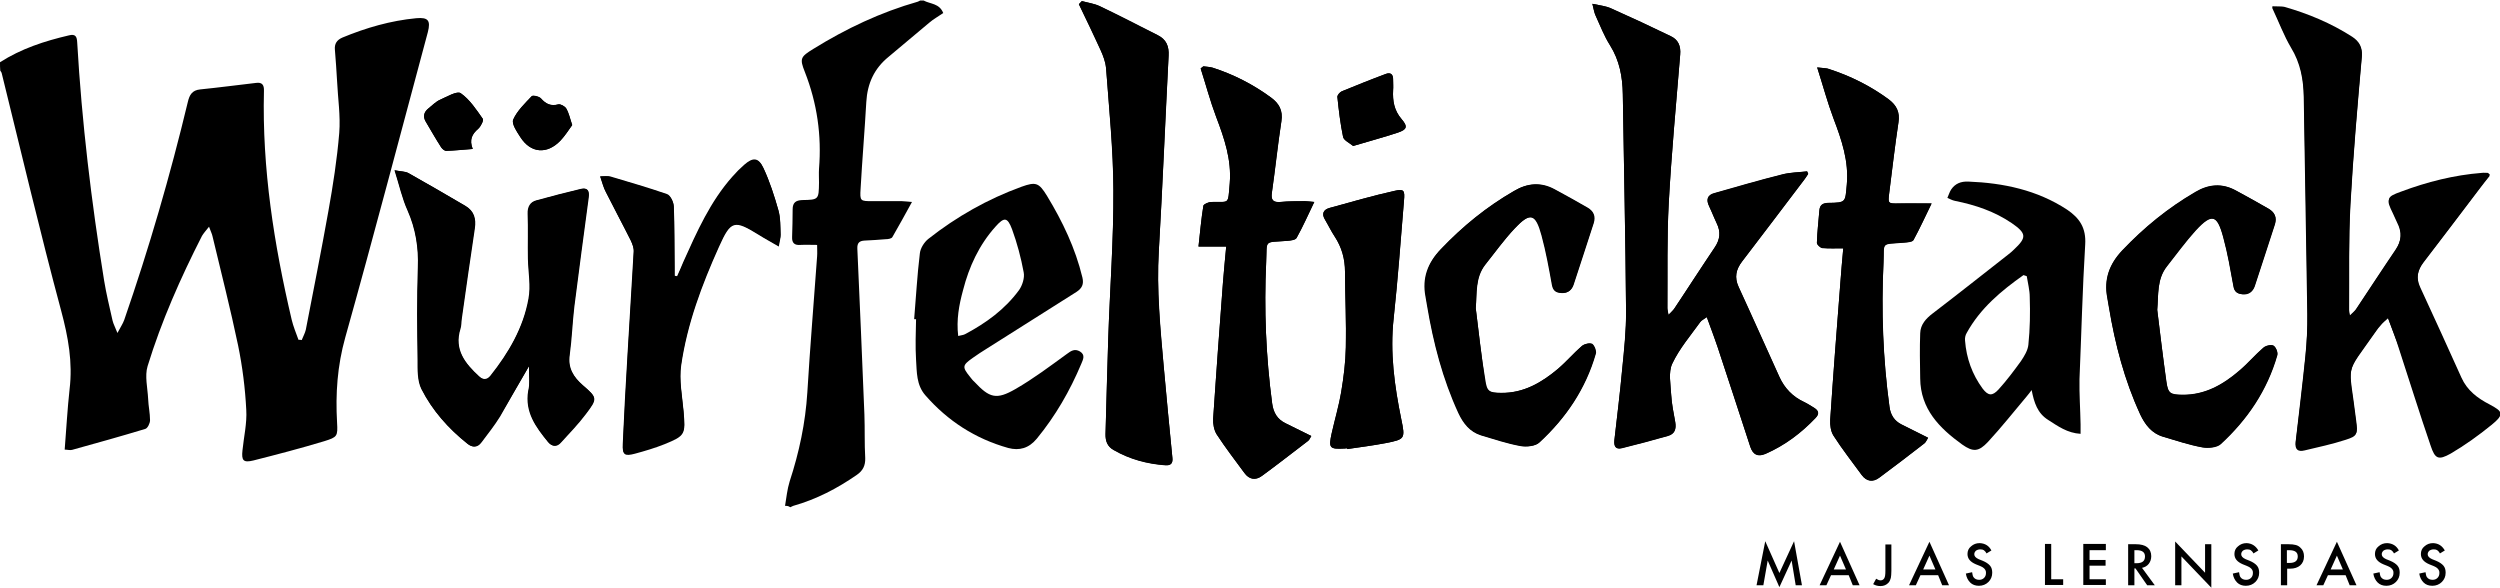 <?xml version="1.0" encoding="utf-8"?>
<!-- Generator: Adobe Illustrator 19.1.0, SVG Export Plug-In . SVG Version: 6.00 Build 0)  -->
<svg version="1.1" id="Layer_1" xmlns="http://www.w3.org/2000/svg" xmlns:xlink="http://www.w3.org/1999/xlink" x="0px" y="0px"
	 viewBox="0 0 919.7 216.2" style="enable-background:new 0 0 919.7 216.2;" xml:space="preserve">
<style type="text/css">
	.st0 {fill: #000;}
</style>
<g>
	<g>
		<g id="fWHzuN.tif_1_">
			<g>
				<path class="st0" d="M878.5,117c1.5,4.1,2.9,7.6,4,11.2c3.9,11.9,7.6,23.9,11.7,35.8c1.6,4.8,2.8,5.4,7.3,2.9
					c5.3-3.1,10.3-6.7,15.1-10.6c4.4-3.6,4.2-4.4-0.8-7.1c-4.4-2.4-8.2-5.2-10.4-9.9c-5-11-10-22.1-15.1-33.1
					c-1.7-3.6-1-6.7,1.3-9.7c6.9-9,13.8-18.1,20.7-27.2c1.2-1.6,2.4-3.1,3.6-4.6c-0.5-0.4-0.7-0.7-0.8-0.7c-0.7-0.1-1.5-0.1-2.2,0
					c-10.2,0.8-20.1,3.4-29.7,6.9c-5.3,2-5.4,2.5-2.9,7.6c0.5,1.2,1.1,2.3,1.6,3.5c1.8,3.5,1.6,6.8-0.7,10.2
					c-4.9,7.2-9.7,14.5-14.5,21.8c-0.5,0.8-1.3,1.3-2.3,2.4c-0.2-1.1-0.3-1.5-0.3-1.9c0.1-13-0.2-26,0.5-39
					c1-18.2,2.6-36.3,4.2-54.5c0.3-3.4-0.9-5.4-3.6-7.1c-7.8-5-16.2-8.5-25-11c-1-0.3-2.2-0.1-4.4-0.2c2.6,5.5,4.4,10.4,7,14.8
					c3.5,5.7,4.6,11.8,4.7,18.3c0.4,26.6,0.9,53.3,1.3,79.9c0.1,5.1-0.2,10.2-0.7,15.3c-1.1,10.6-2.4,21.2-3.6,31.7
					c-0.3,2.7,0.9,3.6,3.3,3c5-1.2,10.2-2.3,15.1-3.9c4.4-1.4,4.3-2,3.8-6.6c-2.7-22.5-4.6-16.1,7.5-33.5c0.5-0.7,1-1.4,1.6-2
					C876.6,118.7,877.3,118.1,878.5,117z"/>
				<path class="st0" d="M585.8,1.4c0.5,2,0.7,3.3,1.2,4.4c1.7,3.7,3.1,7.5,5.3,10.9c3.5,5.6,4.6,11.6,4.7,18
					c0.4,26.6,1,53.3,1.2,79.9c0.1,7-0.7,14-1.4,21c-0.8,8.8-1.9,17.6-2.9,26.4c-0.2,2.1,0.4,3.5,2.8,2.9c5.7-1.4,11.3-2.9,16.9-4.5
					c2.5-0.7,3.1-2.5,2.7-5c-0.6-3.4-1.3-6.7-1.5-10.1c-0.2-3.9-1.1-8.3,0.4-11.5c2.6-5.5,6.7-10.3,10.3-15.3c0.4-0.6,1.3-1,2.4-1.8
					c1.4,4,2.8,7.5,4,11.1c4,12.2,8.1,24.4,12,36.6c1,2.9,2.7,3.8,5.6,2.6c7.1-3.1,13.2-7.7,18.5-13.3c1.4-1.5,1-2.6-0.6-3.6
					c-1.2-0.7-2.3-1.6-3.6-2.1c-4.3-2-7.3-5.1-9.2-9.3c-5-11-10-22.1-15-33.1c-1.6-3.5-1-6.4,1.3-9.4c7.7-10,15.2-20,22.8-30
					c0.5-0.7,1-1.4,1.5-2.2c-0.1-0.3-0.3-0.6-0.4-0.9c-3,0.3-6.1,0.3-9,1.1c-8.4,2.1-16.8,4.6-25.1,6.9c-2.7,0.8-3.1,2.5-1.9,4.9
					c1,2,1.8,4.1,2.7,6.1c1.6,3.2,1.3,6-0.7,9c-5,7.4-9.9,14.9-14.8,22.4c-0.5,0.7-1.2,1.3-2.2,2.4c-0.2-1.3-0.4-1.9-0.4-2.5
					c0.1-12.9-0.2-25.8,0.5-38.7c1-18.2,2.7-36.3,4.2-54.5c0.3-3.2-0.7-5.5-3.4-6.8c-7.2-3.5-14.5-6.9-21.9-10.2
					C590.8,2.2,588.5,2,585.8,1.4z"/>
				<path class="st0" d="M398,0.4c-0.4,0.4-0.7,0.8-1.1,1.1c2.7,5.6,5.5,11.2,8,16.9c0.9,2.1,1.8,4.4,2,6.6c1.1,15,2.7,30,2.7,44.9
					c0.1,18.2-1.3,36.4-1.9,54.6c-0.4,11.7-0.6,23.4-1,35.1c-0.1,2.6,0.6,4.6,3,5.9c5.9,3.4,12.3,5.1,19.1,5.6
					c2,0.1,2.7-0.8,2.5-2.7c-1.1-11.2-2.2-22.5-3.2-33.7c-1.3-14.1-2.7-28.2-1.8-42.4c1.4-23.9,2.4-47.9,3.6-71.8
					c0.2-3.5-0.8-6-4-7.6c-7.1-3.6-14.2-7.3-21.4-10.7C402.5,1.3,400.1,1,398,0.4z"/>
				<path class="st0" d="M442.7,24.4c-0.3,0.3-0.6,0.5-1,0.8c1.9,5.9,3.5,12,5.7,17.8c3,7.9,5.7,15.7,5,24.4c-0.7,8.2,0,6.7-6.7,6.9
					c-1.1,0-2.9,0.8-3,1.4c-0.8,4.9-1.2,9.8-1.8,15c3.8,0,6.8,0,10.2,0c-0.4,4.6-0.9,9-1.2,13.3c-1.3,16.7-2.5,33.4-3.6,50
					c-0.1,1.9,0.3,4.2,1.3,5.8c3.2,4.9,6.8,9.5,10.2,14.2c1.7,2.4,4,2.8,6.4,1.1c5.7-4.2,11.3-8.6,17-12.9c0.5-0.4,0.7-1,1.2-1.8
					c-3.3-1.6-6.4-3.2-9.5-4.7c-3-1.5-4.4-3.9-4.9-7.3c-2.3-17.3-3-34.6-2.2-52c0.4-8.4-1.1-7.1,7.8-7.8c1.2-0.1,3-0.3,3.4-1.1
					c2.3-4.1,4.2-8.5,6.5-13.2c-1.5-0.1-2.5-0.3-3.5-0.3c-3,0-6,0-8.9,0.3c-2.7,0.2-3.6-0.7-3.2-3.4c1.2-8.7,2.1-17.5,3.5-26.3
					c0.6-3.9-0.8-6.5-3.8-8.7c-6.6-4.8-13.7-8.5-21.5-11C445,24.6,443.8,24.5,442.7,24.4z"/>
				<path class="st0" d="M668.5,24.8c2.2,6.9,3.8,12.9,6,18.8c3,7.9,5.7,15.7,4.9,24.4c-0.6,6.5-0.2,6.6-6.8,6.7
					c-2.1,0-3.2,0.7-3.3,2.9c-0.3,3.9-0.8,7.8-0.9,11.8c0,0.6,1.2,1.8,2,1.9c2.4,0.2,4.8,0.1,7.7,0.1c-0.4,4.5-0.8,8.8-1.1,13.1
					c-1.3,16.7-2.6,33.3-3.7,50c-0.1,1.9,0.2,4.2,1.2,5.8c3.2,5,6.9,9.7,10.4,14.5c1.8,2.4,4.1,2.7,6.4,1
					c5.6-4.2,11.2-8.4,16.7-12.7c0.5-0.4,0.8-1.2,1.3-2c-3.4-1.7-6.6-3.3-9.8-4.9c-2.7-1.4-4-3.5-4.4-6.5c-2.4-17.6-3.1-35.3-2.2-53
					c0.4-7.8-1.2-6.7,7.5-7.4c1.2-0.1,3-0.2,3.5-0.9c2.3-4.2,4.3-8.6,6.7-13.5c-4.4,0-8.2-0.1-12,0c-4,0-4.1,0.1-3.6-3.8
					c1.1-8.7,2.1-17.3,3.4-26c0.6-3.8-0.7-6.3-3.6-8.5c-6.6-4.9-13.9-8.6-21.8-11.1C672,25,670.8,25.1,668.5,24.8z"/>
				<path class="st0" d="M542.9,113.4c0.5-5.6-0.2-11.2,3.5-16c3.6-4.5,6.9-9.2,10.9-13.4c5.7-6.1,7.8-5.6,10,2.6
					c1.6,5.9,2.7,12,3.8,18.1c0.4,2.2,1.5,2.9,3.4,3c2.2,0.2,3.7-0.9,4.4-2.9c2.5-7.5,4.9-15.1,7.4-22.7c0.8-2.5,0-4.4-2.2-5.7
					c-4-2.3-8.1-4.6-12.2-6.8c-5-2.7-9.9-2.3-14.8,0.6c-10,5.8-18.9,13-26.9,21.4c-4.8,5-6.8,10.6-5.6,17.4c0.2,1.1,0.4,2.3,0.6,3.5
					c2.2,13.6,5.7,26.8,11.5,39.4c1.8,3.8,4.2,7,8.4,8.2c4.8,1.4,9.5,3,14.4,3.9c2.2,0.4,5.4,0.1,6.8-1.2c9.8-9,17.1-19.8,20.8-32.7
					c0.3-1-0.5-3-1.3-3.6c-0.8-0.5-2.8,0-3.7,0.7c-3.1,2.6-5.7,5.7-8.8,8.4c-6,5.1-12.7,9-21,8.9c-4.5,0-5.3-0.5-5.9-4.9
					C544.9,131,544,122.2,542.9,113.4z"/>
				<path class="st0" d="M793.6,114c0.5-5.6-0.2-11.2,3.6-16c3.5-4.4,6.8-9,10.6-13.2c5.9-6.4,8-5.9,10.2,2.7
					c1.6,5.8,2.6,11.8,3.7,17.8c0.4,2.2,1.6,2.8,3.4,3c2.2,0.2,3.7-1,4.4-3c2.5-7.5,4.9-15.1,7.4-22.7c0.8-2.5-0.1-4.4-2.2-5.7
					c-4-2.3-8.1-4.6-12.2-6.8c-5-2.7-9.9-2.3-14.8,0.6c-10,5.8-18.9,13-26.9,21.5c-4.8,5-6.8,10.6-5.5,17.4c0.2,1.2,0.4,2.3,0.6,3.5
					c2.2,13.6,5.7,26.8,11.5,39.4c1.8,3.8,4.2,7,8.4,8.2c4.8,1.4,9.5,3,14.4,3.9c2.2,0.4,5.4,0.1,6.8-1.2c9.8-9,17.1-19.8,20.8-32.7
					c0.3-1-0.5-3-1.4-3.5c-0.9-0.5-2.8,0-3.7,0.8c-3.1,2.6-5.7,5.7-8.8,8.4c-6,5.1-12.7,9-21,8.9c-4.4,0-5.3-0.5-5.9-4.9
					C795.7,131.5,794.7,122.7,793.6,114z"/>
				<path class="st0" d="M495.6,164.9c0,0.1,0,0.2,0,0.3c4.7-0.7,9.5-1.3,14.2-2.2c7.1-1.4,7.2-1.6,5.7-8.8
					c-2.5-12.2-4.2-24.5-2.8-37.1c1.6-14.4,2.6-28.8,3.8-43.3c0.3-3.7,0-4.4-3.4-3.6c-8.1,1.8-16,4.1-24,6.3c-2.3,0.6-3,2.2-1.6,4.4
					c1.2,2,2.2,4.1,3.5,6.1c2.6,3.9,3.8,8.2,3.8,13c0.1,9.3,0.5,18.5,0.3,27.8c-0.1,5.5-0.8,11-1.7,16.4c-0.8,5.1-2.3,10.1-3.5,15.2
					c-1.2,5.5-0.8,5.9,4.7,5.6C495,165,495.3,165,495.6,164.9z"/>
				<path class="st0" d="M497.8,53.7c5.9-1.7,11.2-3.2,16.4-4.9c3.4-1.1,3.8-2.2,1.4-5c-2.7-3.2-3.3-6.7-3.1-10.6
					c0.1-1.3,0-2.6,0-3.8c0-1.9-0.8-2.9-2.7-2.2c-5.4,2.1-10.8,4.2-16.2,6.4c-0.7,0.3-1.7,1.5-1.6,2.1c0.5,4.9,1.1,9.9,2.1,14.7
					C494.4,51.6,496.4,52.5,497.8,53.7z"/>
				<path class="st0" d="M194.6,134.7c0,3.5,0.4,6.4-0.1,9.2c-1.3,7.7,2.8,13.2,7.2,18.7c1.6,1.9,3.3,1.9,4.8,0.1
					c3.1-3.4,6.3-6.7,9-10.3c4.4-5.8,4.3-6-1.1-10.7c-3.4-3-5.5-6.3-4.8-11.1c0.8-5.9,1-11.9,1.7-17.8c1.7-13.4,3.5-26.8,5.3-40.2
					c0.3-2.4-0.4-3.6-2.8-3c-5.5,1.3-10.9,2.7-16.3,4.2c-2.3,0.6-3.2,2.4-3.2,4.9c0.1,5.5,0,11.1,0.1,16.6c0.1,4.9,1.1,10,0.2,14.7
					c-2,10.6-7.4,19.8-14,28.3c-1.3,1.7-2.8,1.7-4.3,0.2c-5.1-4.7-9.3-9.8-6.9-17.5c0.4-1.2,0.3-2.5,0.5-3.8
					c1.6-11.1,3.1-22.1,4.8-33.2c0.5-3.5-0.2-6.3-3.4-8.2c-7-4.1-13.9-8.1-21-12.1c-1.2-0.6-2.7-0.6-5-1c1.7,5.5,2.8,10.4,4.8,14.8
					c3,6.8,4,13.7,3.8,21.1c-0.4,11.3-0.2,22.6-0.1,33.9c0,3.6-0.1,7.6,1.4,10.7c4,7.9,9.9,14.6,16.9,20.1c1.8,1.4,3.6,1.4,5-0.5
					c2.4-3.2,4.8-6.2,6.9-9.6C187.4,147.2,190.8,141.2,194.6,134.7z"/>
				<path class="st0" d="M220.8,64.9c0.8,2.3,1.2,4.1,2.1,5.8c3,6,6.2,11.9,9.2,17.9c0.6,1.3,1.2,2.8,1.1,4.2
					c-0.6,12.3-1.5,24.7-2.2,37c-0.6,11.3-1.3,22.5-1.8,33.8c-0.2,3.8,0.6,4.3,4.4,3.3c3.7-1,7.4-2.1,10.9-3.5
					c7.6-3.1,7.7-3.6,7-11.9c-0.5-5.7-1.7-11.6-0.9-17.1c2.2-15.2,7.6-29.6,13.9-43.6c4.4-9.8,5.6-10,14.8-4.3
					c2.2,1.4,4.5,2.6,7.2,4.2c0.3-1.9,0.7-3.1,0.7-4.3c-0.1-3,0-6.1-0.8-8.9c-1.5-5.3-3.2-10.6-5.5-15.5c-1.8-3.9-3.8-3.9-7-1.1
					c-1.5,1.3-2.9,2.8-4.3,4.3c-8.2,9.2-13.1,20.3-18.1,31.4c-0.8,1.8-1.6,3.5-2.3,5.3c-0.3-0.1-0.7-0.2-1-0.2c0-1.1,0-2.2,0-3.3
					c-0.1-7.5,0-14.9-0.3-22.4c-0.1-1.5-1.2-3.8-2.4-4.3c-6.9-2.4-13.9-4.5-20.9-6.5C223.5,64.6,222.4,64.9,220.8,64.9z"/>
				<path class="st0" d="M173.9,54.8c-1.3-3.4-0.2-5.5,2-7.4c1-0.9,2.1-3.1,1.7-3.7c-2.4-3.4-4.8-7.1-8.1-9.4
					c-1.3-0.9-5.1,1.3-7.6,2.4c-1.6,0.7-2.9,2.1-4.3,3.2c-1.6,1.3-2.1,2.9-1,4.8c1.9,3.2,3.7,6.4,5.7,9.5c0.4,0.6,1.3,1.4,1.9,1.3
					C167.3,55.4,170.4,55,173.9,54.8z"/>
				<path class="st0" d="M210.5,46c-0.9-2.5-1.2-4.4-2.2-6.1c-0.5-0.8-2.1-1.7-2.9-1.5c-2.8,0.7-4.6-0.2-6.4-2.2
					c-0.7-0.8-3-1.3-3.4-0.8c-2.5,2.6-5.3,5.3-6.8,8.6c-0.7,1.5,1.3,4.4,2.6,6.4c3.8,6,9.8,6.5,14.8,1.3
					C207.9,49.9,209.2,47.8,210.5,46z"/>
				<path class="st0" d="M0,22.9c7.8-5,16.4-7.8,25.4-9.9c2.4-0.6,2.9,0.5,3,2.6c1.7,29.4,5.2,58.5,9.9,87.6c0.8,4.9,2,9.8,3.1,14.7
					c0.3,1.3,1,2.5,1.8,4.6c1.1-2.1,2-3.4,2.5-4.8c9.1-26.3,16.9-53.1,23.4-80.2c0.6-2.6,1.6-4.3,4.5-4.6c6.9-0.7,13.7-1.6,20.6-2.4
					c2.2-0.3,3,0.7,2.9,3c-0.7,28.5,3.7,56.4,10.2,84.1c0.6,2.5,1.6,4.9,2.5,7.4c0.4,0,0.8,0,1.2,0.1c0.5-1.3,1.2-2.5,1.5-3.8
					c2.8-14.5,5.7-29,8.3-43.6c1.7-9.5,3.2-19.1,4-28.8c0.5-6.3-0.5-12.7-0.8-19.1c-0.2-3.8-0.5-7.7-0.8-11.5
					c-0.2-2.2,0.7-3.6,2.8-4.5c8.7-3.6,17.7-6.2,27.1-7.1c4.4-0.4,5.4,0.8,4.3,5.1c-10.1,37.5-19.9,75-30.4,112.4
					c-2.9,10.4-3.6,20.6-3,31.2c0.3,5.1,0.1,5.4-4.7,6.9c-8.6,2.6-17.4,4.9-26.1,7.1c-3.7,0.9-4.4,0-4-3.7c0.5-5,1.7-10,1.4-14.9
					c-0.4-7.9-1.4-15.9-3-23.7c-2.8-13.4-6.2-26.7-9.4-40.1c-0.2-1-0.7-1.9-1.3-3.6c-1.2,1.5-2,2.4-2.6,3.4
					c-7.9,15.5-14.9,31.3-20,47.9c-1.1,3.6,0,8,0.2,12c0.1,2.7,0.7,5.3,0.7,7.9c0,1.1-0.9,3-1.8,3.2c-8.9,2.7-17.9,5.2-26.9,7.7
					c-0.8,0.2-1.8-0.1-2.7-0.1c0.6-7.6,1-14.9,1.8-22.2c1.2-9.9-0.5-19.2-3.1-28.9c-7.8-29-14.7-58.4-21.9-87.5
					c-0.1-0.3-0.3-0.5-0.5-0.8C0,25,0,24,0,22.9z"/>
				<path class="st0" d="M288.8,186.1c0.5-3,0.8-6.1,1.7-9c3.5-10.7,5.8-21.5,6.5-32.7c1-16.7,2.4-33.4,3.6-50.1
					c0.1-1.3,0-2.5,0-4.2c-2.2,0-4.2-0.1-6.1,0c-2.2,0.2-3.2-0.7-3.1-2.9c0.1-3.4,0.2-6.8,0.2-10.2c0-2.5,1.2-3.3,3.5-3.4
					c6.1-0.1,6.1-0.2,6.2-6.4c0-1.7-0.1-3.4,0-5.1c1-12.3-0.7-24.1-5.2-35.6c-2-5-1.6-5.6,3.1-8.5c12.1-7.5,24.8-13.5,38.5-17.4
					c0.3-0.1,0.5-0.3,0.8-0.4c0.4,0,0.9,0,1.3,0c2.4,1.3,5.8,1,7.2,4.6c-1.7,1.2-3.6,2.2-5.2,3.6c-5,4.1-9.9,8.4-14.9,12.5
					c-5.3,4.3-7.8,9.8-8.2,16.6c-0.6,10.6-1.5,21.2-2.1,31.9c-0.3,4.6-0.1,4.6,4.3,4.6c3.6,0,7.2,0,10.9,0c1,0,2,0.2,3.7,0.3
					c-2.6,4.7-4.8,8.8-7.2,12.9c-0.3,0.6-1.6,0.8-2.5,0.8c-2.5,0.2-5.1,0.4-7.7,0.5c-1.9,0.1-2.8,0.8-2.7,3
					c0.9,20.3,1.8,40.6,2.6,61c0.2,5.3,0,10.7,0.3,16c0.1,2.8-0.9,4.7-3.1,6.2c-7.2,5-14.9,9-23.4,11.4c-0.4,0.1-0.7,0.4-1.1,0.5
					C290.1,186.1,289.4,186.1,288.8,186.1z"/>
				<path class="st0" d="M878.5,117c-1.2,1.1-2,1.7-2.6,2.3c-0.6,0.6-1.1,1.3-1.6,2c-12.1,17.3-10.2,10.9-7.5,33.5
					c0.6,4.6,0.6,5.2-3.8,6.6c-4.9,1.6-10,2.7-15.1,3.9c-2.4,0.6-3.6-0.2-3.3-3c1.3-10.6,2.6-21.1,3.6-31.7
					c0.5-5.1,0.7-10.2,0.7-15.3c-0.3-26.6-0.8-53.3-1.3-79.9c-0.1-6.5-1.2-12.6-4.7-18.3c-2.7-4.4-4.5-9.3-7-14.8
					c2.2,0.1,3.3,0,4.4,0.2c8.8,2.5,17.2,6,25,11c2.6,1.7,3.8,3.8,3.6,7.1c-1.6,18.2-3.2,36.3-4.2,54.5c-0.7,13-0.4,26-0.5,39
					c0,0.4,0.1,0.8,0.3,1.9c1-1,1.8-1.6,2.3-2.4c4.9-7.3,9.6-14.6,14.5-21.8c2.3-3.4,2.5-6.6,0.7-10.2c-0.6-1.1-1.1-2.3-1.6-3.5
					c-2.5-5.2-2.4-5.7,2.9-7.6c9.6-3.6,19.5-6.1,29.7-6.9c0.7-0.1,1.5,0,2.2,0c0.2,0,0.3,0.3,0.8,0.7c-1.2,1.5-2.5,3.1-3.6,4.6
					c-6.9,9.1-13.7,18.2-20.7,27.2c-2.4,3.1-3,6.1-1.3,9.7c5.1,11,10.1,22,15.1,33.1c2.1,4.7,5.9,7.6,10.4,9.9
					c5,2.7,5.2,3.4,0.8,7.1c-4.7,3.9-9.8,7.5-15.1,10.6c-4.4,2.6-5.6,2-7.3-2.9c-4-11.9-7.8-23.8-11.7-35.8
					C881.4,124.6,880,121.1,878.5,117z"/>
				<path class="st0" d="M585.8,1.4c2.8,0.6,5,0.8,7,1.7c7.4,3.3,14.7,6.7,21.9,10.2c2.7,1.3,3.7,3.6,3.4,6.8
					c-1.5,18.2-3.2,36.3-4.2,54.5c-0.7,12.9-0.4,25.8-0.5,38.7c0,0.6,0.2,1.2,0.4,2.5c1.1-1.1,1.8-1.7,2.2-2.4
					c5-7.4,9.8-15,14.8-22.4c2-2.9,2.3-5.8,0.7-9c-1-2-1.8-4.1-2.7-6.1c-1.2-2.4-0.8-4.2,1.9-4.9c8.4-2.4,16.7-4.8,25.1-6.9
					c2.9-0.7,6-0.7,9-1.1c0.1,0.3,0.3,0.6,0.4,0.9c-0.5,0.7-0.9,1.5-1.5,2.2c-7.6,10-15.2,20-22.8,30c-2.3,3-2.9,5.9-1.3,9.4
					c5.1,11,10,22.1,15,33.1c1.9,4.2,5,7.4,9.2,9.3c1.2,0.6,2.4,1.4,3.6,2.1c1.6,1,2,2.1,0.6,3.6c-5.3,5.6-11.4,10.2-18.5,13.3
					c-2.8,1.2-4.6,0.4-5.6-2.6c-4-12.2-8-24.4-12-36.6c-1.2-3.6-2.5-7.1-4-11.1c-1.1,0.8-2,1.2-2.4,1.8c-3.6,5-7.7,9.8-10.3,15.3
					c-1.5,3.2-0.6,7.6-0.4,11.5c0.2,3.4,0.9,6.8,1.5,10.1c0.4,2.5-0.2,4.3-2.7,5c-5.6,1.6-11.3,3.1-16.9,4.5c-2.4,0.6-3-0.7-2.8-2.9
					c1-8.8,2.1-17.6,2.9-26.4c0.7-7,1.4-14,1.4-21c-0.2-26.6-0.8-53.3-1.2-79.9c-0.1-6.4-1.2-12.4-4.7-18c-2.1-3.4-3.6-7.2-5.3-10.9
					C586.5,4.7,586.3,3.4,585.8,1.4z"/>
				<path class="st0" d="M767.1,90c0.4-6.2-2.1-9.8-6.7-12.9c-11-7.2-23.4-9.8-36.3-10.3c-2.7-0.1-4.8,0.7-6.3,2.9
					c-0.6,0.9-0.9,2-1.4,3.1c0.9,0.4,1.8,0.9,2.8,1.1c7.5,1.5,14.6,3.9,20.9,8.2c5.5,3.8,5.5,5.3,0.8,9.7c-0.7,0.7-1.4,1.3-2.2,1.9
					c-9.2,7.2-18.4,14.5-27.7,21.6c-2.5,1.9-4.5,4.1-4.6,7.3c-0.2,5.5-0.1,11,0,16.6c0.1,11.3,7.1,18.3,15.4,24.3
					c4.1,2.9,6.1,2.7,9.5-0.9c5-5.4,9.5-11.1,14.3-16.8c0.6-0.7,1.2-1.5,1.8-2.3c0.9,4.6,2.1,8.5,6.1,11c3.6,2.3,7,4.8,11.9,5.1
					c0-1.4,0-2.5,0-3.5c-0.1-5.5-0.5-11.1-0.4-16.6C765.7,123,766.1,106.4,767.1,90z M746.2,126.8c-0.2,2.1-1.5,4.2-2.7,6
					c-2.6,3.6-5.3,7.2-8.3,10.5c-2.3,2.5-3.8,2.3-5.8-0.3c-3.9-5.3-6-11.2-6.5-17.7c-0.1-0.9,0.1-2,0.6-2.8
					c5-9.1,12.7-15.5,20.9-21.3c0.4,0.1,0.8,0.3,1.2,0.4c0.4,2.6,1.1,5.1,1.1,7.7C746.9,115.1,746.8,121,746.2,126.8z"/>
				<path class="st0" d="M398,0.4c2.2,0.6,4.5,0.9,6.5,1.9c7.2,3.5,14.2,7.2,21.4,10.7c3.2,1.6,4.2,4.1,4,7.6
					c-1.3,23.9-2.2,47.9-3.6,71.8c-0.8,14.2,0.6,28.3,1.8,42.4c1,11.2,2.1,22.5,3.2,33.7c0.2,1.9-0.5,2.8-2.5,2.7
					c-6.8-0.5-13.2-2.2-19.1-5.6c-2.3-1.3-3-3.3-3-5.9c0.3-11.7,0.6-23.4,1-35.1c0.6-18.2,2-36.4,1.9-54.6c-0.1-15-1.6-30-2.7-44.9
					c-0.2-2.3-1-4.5-2-6.6c-2.6-5.7-5.3-11.2-8-16.9C397.2,1.2,397.6,0.8,398,0.4z"/>
				<path class="st0" d="M336.3,117.4c0.7-8.1,1.1-16.1,2.1-24.2c0.2-1.9,1.6-4.1,3.1-5.3c10.4-8.2,21.9-14.7,34.3-19.2
					c5.3-1.9,6.4-1.5,9.4,3.4c5.7,9.4,10.4,19.2,13,30c0.6,2.5-0.2,4-2.2,5.3c-11,6.9-21.9,13.9-32.9,20.8c-1.8,1.1-3.6,2.3-5.3,3.5
					c-3.8,2.7-3.9,3.3-0.9,7c0.5,0.6,0.9,1.2,1.5,1.7c5.6,6,8.1,6.8,15.2,2.7c6.6-3.8,12.7-8.4,18.9-12.9c1.6-1.2,2.9-2,4.8-0.9
					c2.1,1.3,1.1,3,0.5,4.5c-4.2,10-9.5,19.2-16.4,27.6c-2.9,3.5-6.4,4.5-10.5,3.4c-12.1-3.4-22.2-9.9-30.5-19.4
					c-3.3-3.8-3.1-8.5-3.4-13c-0.3-5-0.1-10,0-15C336.8,117.5,336.5,117.4,336.3,117.4z M352.5,123.6c1.1-0.3,1.9-0.3,2.6-0.7
					c7.7-4.1,14.6-9.1,19.8-16.2c1.2-1.7,2.1-4.5,1.7-6.5c-1-5.4-2.4-10.7-4.3-15.9c-1.7-4.5-2.9-4.5-6.1-0.9
					c-6,6.7-9.7,14.7-11.9,23.3C352.8,112.2,351.8,117.6,352.5,123.6z"/>
				<path class="st0" d="M442.7,24.4c1.1,0.2,2.3,0.2,3.4,0.5c7.7,2.5,14.9,6.1,21.5,11c3,2.2,4.4,4.8,3.8,8.7
					c-1.3,8.7-2.2,17.5-3.5,26.3c-0.4,2.7,0.4,3.7,3.2,3.4c3-0.3,6-0.2,8.9-0.3c1,0,2,0.2,3.5,0.3c-2.3,4.8-4.2,9.1-6.5,13.2
					c-0.4,0.8-2.2,1-3.4,1.1c-8.9,0.7-7.4-0.6-7.8,7.8c-0.8,17.4-0.1,34.7,2.2,52c0.4,3.4,1.8,5.8,4.9,7.3c3.1,1.5,6.2,3.1,9.5,4.7
					c-0.5,0.8-0.7,1.5-1.2,1.8c-5.6,4.3-11.2,8.7-17,12.9c-2.3,1.7-4.6,1.3-6.4-1.1c-3.5-4.7-7-9.3-10.2-14.2
					c-1-1.6-1.4-3.8-1.3-5.8c1.1-16.7,2.4-33.4,3.6-50c0.3-4.3,0.8-8.7,1.2-13.3c-3.4,0-6.4,0-10.2,0c0.6-5.3,1-10.2,1.8-15
					c0.1-0.6,1.9-1.4,3-1.4c6.7-0.2,6,1.3,6.7-6.9c0.7-8.7-2-16.5-5-24.4c-2.2-5.8-3.8-11.9-5.7-17.8
					C442,24.9,442.3,24.6,442.7,24.4z"/>
				<path class="st0" d="M668.5,24.8c2.3,0.3,3.5,0.2,4.5,0.6c7.8,2.6,15.1,6.2,21.8,11.1c2.9,2.2,4.2,4.7,3.6,8.5
					c-1.3,8.6-2.3,17.3-3.4,26c-0.5,3.9-0.4,3.9,3.6,3.8c3.8,0,7.6,0,12,0c-2.4,4.9-4.4,9.3-6.7,13.5c-0.4,0.7-2.2,0.8-3.5,0.9
					c-8.8,0.7-7.2-0.4-7.5,7.4c-0.8,17.7-0.2,35.4,2.2,53c0.4,3,1.8,5.2,4.4,6.5c3.2,1.6,6.4,3.2,9.8,4.9c-0.5,0.8-0.8,1.6-1.3,2
					c-5.5,4.3-11.1,8.6-16.7,12.7c-2.3,1.7-4.6,1.4-6.4-1c-3.5-4.8-7.2-9.5-10.4-14.5c-1-1.5-1.3-3.9-1.2-5.8
					c1.1-16.7,2.4-33.4,3.7-50c0.3-4.3,0.7-8.6,1.1-13.1c-2.9,0-5.3,0.1-7.7-0.1c-0.7-0.1-2-1.2-2-1.9c0.1-3.9,0.6-7.8,0.9-11.8
					c0.2-2.1,1.2-2.8,3.3-2.9c6.6-0.1,6.2-0.2,6.8-6.7c0.8-8.7-1.9-16.5-4.9-24.4C672.3,37.7,670.7,31.7,668.5,24.8z"/>
				<path class="st0" d="M542.9,113.4c1.1,8.8,2.1,17.5,3.3,26.3c0.6,4.4,1.4,4.8,5.9,4.9c8.3,0.1,14.9-3.8,21-8.9
					c3.1-2.6,5.7-5.7,8.8-8.4c0.9-0.8,2.9-1.2,3.7-0.7c0.9,0.5,1.6,2.5,1.3,3.6c-3.7,12.9-11,23.7-20.8,32.7
					c-1.5,1.3-4.7,1.6-6.8,1.2c-4.9-0.9-9.7-2.5-14.4-3.9c-4.2-1.3-6.6-4.4-8.4-8.2c-5.8-12.6-9.2-25.8-11.5-39.4
					c-0.2-1.2-0.4-2.3-0.6-3.5c-1.3-6.8,0.8-12.4,5.6-17.4c8-8.4,16.8-15.6,26.9-21.4c4.9-2.9,9.8-3.3,14.8-0.6
					c4.1,2.2,8.2,4.5,12.2,6.8c2.2,1.3,3,3.2,2.2,5.7c-2.5,7.6-4.9,15.1-7.4,22.7c-0.7,2-2.2,3.1-4.4,2.9c-1.9-0.1-3-0.8-3.4-3
					c-1.1-6.1-2.2-12.2-3.8-18.1c-2.2-8.2-4.2-8.7-10-2.6c-3.9,4.2-7.3,8.9-10.9,13.4C542.6,102.2,543.3,107.8,542.9,113.4z"/>
				<path class="st0" d="M793.6,114c1.1,8.8,2.1,17.5,3.3,26.3c0.6,4.4,1.4,4.8,5.9,4.9c8.3,0.1,15-3.7,21-8.9
					c3.1-2.6,5.7-5.7,8.8-8.4c0.9-0.8,2.8-1.2,3.7-0.8c0.9,0.5,1.7,2.5,1.4,3.5c-3.7,12.9-11,23.7-20.8,32.7
					c-1.5,1.3-4.7,1.6-6.8,1.2c-4.9-0.9-9.7-2.5-14.4-3.9c-4.2-1.3-6.6-4.4-8.4-8.2c-5.8-12.6-9.2-25.8-11.5-39.4
					c-0.2-1.2-0.4-2.3-0.6-3.5c-1.3-6.8,0.8-12.4,5.5-17.4c8-8.4,16.8-15.6,26.9-21.5c4.9-2.9,9.8-3.3,14.8-0.6
					c4.1,2.2,8.2,4.5,12.2,6.8c2.2,1.3,3.1,3.1,2.2,5.7c-2.5,7.6-4.9,15.1-7.4,22.7c-0.7,2-2.2,3.1-4.4,3c-1.9-0.1-3.1-0.8-3.4-3
					c-1.1-6-2.1-11.9-3.7-17.8c-2.3-8.6-4.3-9.1-10.2-2.7c-3.8,4.1-7.1,8.7-10.6,13.2C793.4,102.8,794.1,108.4,793.6,114z"/>
				<path class="st0" d="M495.6,164.9c-0.3,0-0.6,0-1,0.1c-5.5,0.3-5.9-0.2-4.7-5.6c1.1-5.1,2.6-10.1,3.5-15.2
					c0.9-5.4,1.6-10.9,1.7-16.4c0.2-9.3-0.3-18.5-0.3-27.8c0-4.7-1.2-9-3.8-13c-1.3-1.9-2.3-4.1-3.5-6.1c-1.4-2.2-0.7-3.7,1.6-4.4
					c8-2.2,15.9-4.5,24-6.3c3.4-0.8,3.8-0.1,3.4,3.6c-1.2,14.4-2.3,28.9-3.8,43.3c-1.4,12.6,0.3,24.8,2.8,37.1
					c1.5,7.2,1.4,7.4-5.7,8.8c-4.7,0.9-9.4,1.5-14.2,2.2C495.7,165.1,495.6,165,495.6,164.9z"/>
				<path class="st0" d="M497.8,53.7c-1.4-1.1-3.4-2-3.7-3.3c-1-4.8-1.6-9.8-2.1-14.7c-0.1-0.7,0.9-1.8,1.6-2.1
					c5.3-2.2,10.7-4.4,16.2-6.4c1.9-0.7,2.8,0.2,2.7,2.2c0,1.3,0.1,2.6,0,3.8c-0.2,3.9,0.3,7.4,3.1,10.6c2.4,2.8,2,3.8-1.4,5
					C509,50.5,503.7,51.9,497.8,53.7z"/>
				<path class="st0" d="M194.6,134.7c-3.8,6.5-7.2,12.5-10.8,18.4c-2.1,3.3-4.6,6.4-6.9,9.6c-1.4,1.9-3.2,2-5,0.5
					c-7-5.6-12.9-12.2-16.9-20.1c-1.5-3-1.4-7.1-1.4-10.7c-0.2-11.3-0.3-22.6,0.1-33.9c0.3-7.4-0.8-14.3-3.8-21.1
					c-2-4.4-3-9.2-4.8-14.8c2.3,0.5,3.9,0.4,5,1c7,3.9,14,8,21,12.1c3.2,1.9,3.9,4.7,3.4,8.2c-1.7,11.1-3.2,22.1-4.8,33.2
					c-0.2,1.3-0.1,2.6-0.5,3.8c-2.4,7.7,1.8,12.8,6.9,17.5c1.6,1.4,3,1.4,4.3-0.2c6.7-8.4,12.1-17.6,14-28.3
					c0.9-4.7-0.1-9.8-0.2-14.7c-0.1-5.5,0.1-11.1-0.1-16.6c-0.1-2.5,0.9-4.3,3.2-4.9c5.4-1.5,10.9-2.9,16.3-4.2
					c2.4-0.6,3.2,0.6,2.8,3c-1.8,13.4-3.6,26.8-5.3,40.2c-0.7,5.9-0.9,11.9-1.7,17.8c-0.7,4.8,1.4,8.1,4.8,11.1
					c5.5,4.7,5.6,4.9,1.1,10.7c-2.8,3.6-5.9,6.9-9,10.3c-1.6,1.7-3.3,1.8-4.8-0.1c-4.4-5.4-8.5-10.9-7.2-18.7
					C195,141.1,194.6,138.2,194.6,134.7z"/>
				<path class="st0" d="M220.8,64.9c1.6,0,2.7-0.2,3.7,0c7,2.1,14,4.1,20.9,6.5c1.2,0.4,2.4,2.8,2.4,4.3c0.3,7.4,0.2,14.9,0.3,22.4
					c0,1.1,0,2.2,0,3.3c0.3,0.1,0.7,0.2,1,0.2c0.8-1.8,1.6-3.5,2.3-5.3c5-11.1,9.9-22.2,18.1-31.4c1.3-1.5,2.8-3,4.3-4.3
					c3.2-2.8,5.2-2.7,7,1.1c2.3,4.9,4,10.2,5.5,15.5c0.8,2.8,0.7,5.9,0.8,8.9c0.1,1.2-0.4,2.4-0.7,4.3c-2.7-1.6-5-2.8-7.2-4.2
					c-9.2-5.6-10.4-5.4-14.8,4.3c-6.3,14-11.7,28.3-13.9,43.6c-0.8,5.6,0.4,11.4,0.9,17.1c0.7,8.3,0.7,8.8-7,11.9
					c-3.5,1.4-7.2,2.5-10.9,3.5c-3.8,1-4.6,0.5-4.4-3.3c0.5-11.3,1.1-22.5,1.8-33.8c0.7-12.3,1.5-24.7,2.2-37
					c0.1-1.4-0.5-2.9-1.1-4.2c-3-6-6.2-11.9-9.2-17.9C222,69,221.6,67.2,220.8,64.9z"/>
				<path class="st0" d="M173.9,54.8c-3.5,0.3-6.6,0.6-9.7,0.7c-0.6,0-1.5-0.7-1.9-1.3c-2-3.1-3.8-6.3-5.7-9.5
					c-1.1-1.9-0.6-3.5,1-4.8c1.4-1.1,2.7-2.5,4.3-3.2c2.5-1.1,6.2-3.4,7.6-2.4c3.3,2.3,5.7,6,8.1,9.4c0.4,0.6-0.7,2.8-1.7,3.7
					C173.7,49.3,172.5,51.3,173.9,54.8z"/>
				<path class="st0" d="M210.5,46c-1.3,1.8-2.6,3.9-4.3,5.7c-4.9,5.2-11,4.7-14.8-1.3c-1.3-2-3.2-4.9-2.6-6.4
					c1.4-3.2,4.3-5.9,6.8-8.6c0.4-0.4,2.7,0.1,3.4,0.8c1.8,2.1,3.6,3,6.4,2.2c0.8-0.2,2.4,0.7,2.9,1.5
					C209.3,41.6,209.7,43.5,210.5,46z"/>
			</g>
		</g>
	</g>
	<g>
		<path class="st0" d="M646.2,215.3l3.2-16.2l5.2,11.7l5.4-11.7l2.9,16.2h-2.3l-1.5-9.1l-4.5,9.8l-4.3-9.8l-1.6,9.1H646.2z"/>
		<path class="st0" d="M680.1,211.6h-6.5l-1.7,3.7h-2.5l7.5-16l7.2,16h-2.5L680.1,211.6z M679.1,209.5l-2.2-5.1l-2.3,5.1H679.1z"/>
		<path class="st0" d="M695.8,200.2v9.8c0,1.2-0.1,2-0.2,2.6c-0.2,0.7-0.4,1.2-0.8,1.7c-0.8,0.9-1.8,1.3-3,1.3c-1,0-1.8-0.2-2.7-0.7
			l1.1-2c0.6,0.4,1.1,0.6,1.6,0.6c0.7,0,1.1-0.3,1.4-0.8c0.3-0.5,0.4-1.4,0.4-2.7v-9.7H695.8z"/>
		<path class="st0" d="M713,211.6h-6.5l-1.7,3.7h-2.5l7.5-16l7.2,16h-2.5L713,211.6z M712,209.5l-2.2-5.1l-2.3,5.1H712z"/>
		<path class="st0" d="M732.6,202.5l-1.8,1.1c-0.3-0.6-0.7-1-1-1.2c-0.3-0.2-0.7-0.3-1.3-0.3c-0.6,0-1.2,0.2-1.6,0.5
			c-0.4,0.4-0.6,0.8-0.6,1.3c0,0.7,0.5,1.3,1.6,1.8l1.5,0.6c1.2,0.5,2.1,1.1,2.7,1.8c0.6,0.7,0.8,1.6,0.8,2.6c0,1.4-0.5,2.5-1.4,3.4
			c-0.9,0.9-2.1,1.4-3.5,1.4c-1.3,0-2.4-0.4-3.2-1.2c-0.8-0.8-1.4-1.9-1.6-3.3l2.3-0.5c0.1,0.9,0.3,1.5,0.5,1.8c0.5,0.7,1.2,1,2.1,1
			c0.7,0,1.3-0.2,1.8-0.7c0.5-0.5,0.7-1.1,0.7-1.8c0-0.3,0-0.6-0.1-0.8c-0.1-0.2-0.2-0.5-0.4-0.7s-0.4-0.4-0.7-0.6
			c-0.3-0.2-0.6-0.3-1-0.5l-1.5-0.6c-2.1-0.9-3.1-2.1-3.1-3.8c0-1.1,0.4-2.1,1.3-2.8c0.9-0.8,1.9-1.2,3.2-1.2
			C730.3,199.9,731.7,200.8,732.6,202.5z"/>
		<path class="st0" d="M754.6,200.2v12.9h4.4v2.1h-6.7v-15.1H754.6z"/>
		<path class="st0" d="M774.7,202.4h-6v3.6h5.9v2.1h-5.9v5h6v2.1h-8.3v-15.1h8.3V202.4z"/>
		<path class="st0" d="M788,208.9l4.7,6.4h-2.8l-4.3-6.2h-0.4v6.2h-2.3v-15.1h2.7c2,0,3.4,0.4,4.3,1.1c1,0.8,1.5,1.9,1.5,3.3
			c0,1.1-0.3,2-0.9,2.8S789,208.7,788,208.9z M785.2,207.2h0.7c2.2,0,3.2-0.8,3.2-2.5c0-1.5-1-2.3-3.1-2.3h-0.8V207.2z"/>
		<path class="st0" d="M800.2,215.3v-16.1l11,11.5v-10.5h2.3v16l-11-11.5v10.6H800.2z"/>
		<path class="st0" d="M830.8,202.5l-1.8,1.1c-0.3-0.6-0.7-1-1-1.2c-0.3-0.2-0.7-0.3-1.3-0.3c-0.6,0-1.2,0.2-1.6,0.5
			c-0.4,0.4-0.6,0.8-0.6,1.3c0,0.7,0.5,1.3,1.6,1.8l1.5,0.6c1.2,0.5,2.1,1.1,2.7,1.8c0.6,0.7,0.8,1.6,0.8,2.6c0,1.4-0.5,2.5-1.4,3.4
			c-0.9,0.9-2.1,1.4-3.5,1.4c-1.3,0-2.4-0.4-3.2-1.2c-0.8-0.8-1.4-1.9-1.6-3.3l2.3-0.5c0.1,0.9,0.3,1.5,0.5,1.8c0.5,0.7,1.2,1,2.1,1
			c0.7,0,1.3-0.2,1.8-0.7c0.5-0.5,0.7-1.1,0.7-1.8c0-0.3,0-0.6-0.1-0.8c-0.1-0.2-0.2-0.5-0.4-0.7s-0.4-0.4-0.7-0.6
			c-0.3-0.2-0.6-0.3-1-0.5l-1.5-0.6c-2.1-0.9-3.1-2.1-3.1-3.8c0-1.1,0.4-2.1,1.3-2.8c0.9-0.8,1.9-1.2,3.2-1.2
			C828.4,199.9,829.8,200.8,830.8,202.5z"/>
		<path class="st0" d="M841.4,209.2v6.1h-2.3v-15.1h2.6c1.3,0,2.2,0.1,2.9,0.3c0.7,0.2,1.2,0.5,1.7,1c0.9,0.8,1.3,1.9,1.3,3.2
			c0,1.4-0.5,2.5-1.4,3.3s-2.2,1.2-3.7,1.2H841.4z M841.4,207.1h0.8c2.1,0,3.1-0.8,3.1-2.4c0-1.6-1.1-2.3-3.2-2.3h-0.8V207.1z"/>
		<path class="st0" d="M862.9,211.6h-6.5l-1.7,3.7h-2.5l7.5-16l7.2,16h-2.5L862.9,211.6z M861.9,209.5l-2.2-5.1l-2.3,5.1H861.9z"/>
		<path class="st0" d="M882.5,202.5l-1.8,1.1c-0.3-0.6-0.7-1-1-1.2c-0.3-0.2-0.7-0.3-1.3-0.3c-0.6,0-1.2,0.2-1.6,0.5
			c-0.4,0.4-0.6,0.8-0.6,1.3c0,0.7,0.5,1.3,1.6,1.8l1.5,0.6c1.2,0.5,2.1,1.1,2.7,1.8c0.6,0.7,0.8,1.6,0.8,2.6c0,1.4-0.5,2.5-1.4,3.4
			c-0.9,0.9-2.1,1.4-3.5,1.4c-1.3,0-2.4-0.4-3.2-1.2c-0.8-0.8-1.4-1.9-1.6-3.3l2.3-0.5c0.1,0.9,0.3,1.5,0.5,1.8c0.5,0.7,1.2,1,2.1,1
			c0.7,0,1.3-0.2,1.8-0.7c0.5-0.5,0.7-1.1,0.7-1.8c0-0.3,0-0.6-0.1-0.8c-0.1-0.2-0.2-0.5-0.4-0.7s-0.4-0.4-0.7-0.6
			c-0.3-0.2-0.6-0.3-1-0.5l-1.5-0.6c-2.1-0.9-3.1-2.1-3.1-3.8c0-1.1,0.4-2.1,1.3-2.8c0.9-0.8,1.9-1.2,3.2-1.2
			C880.2,199.9,881.6,200.8,882.5,202.5z"/>
		<path class="st0" d="M899.4,202.5l-1.8,1.1c-0.3-0.6-0.7-1-1-1.2c-0.3-0.2-0.7-0.3-1.3-0.3c-0.6,0-1.2,0.2-1.6,0.5
			c-0.4,0.4-0.6,0.8-0.6,1.3c0,0.7,0.5,1.3,1.6,1.8l1.5,0.6c1.2,0.5,2.1,1.1,2.7,1.8c0.6,0.7,0.8,1.6,0.8,2.6c0,1.4-0.5,2.5-1.4,3.4
			c-0.9,0.9-2.1,1.4-3.5,1.4c-1.3,0-2.4-0.4-3.2-1.2c-0.8-0.8-1.4-1.9-1.6-3.3l2.3-0.5c0.1,0.9,0.3,1.5,0.5,1.8c0.5,0.7,1.2,1,2.1,1
			c0.7,0,1.3-0.2,1.8-0.7c0.5-0.5,0.7-1.1,0.7-1.8c0-0.3,0-0.6-0.1-0.8c-0.1-0.2-0.2-0.5-0.4-0.7s-0.4-0.4-0.7-0.6
			c-0.3-0.2-0.6-0.3-1-0.5l-1.5-0.6c-2.1-0.9-3.1-2.1-3.1-3.8c0-1.1,0.4-2.1,1.3-2.8c0.9-0.8,1.9-1.2,3.2-1.2
			C897.1,199.9,898.4,200.8,899.4,202.5z"/>
	</g>
</g>
</svg>
